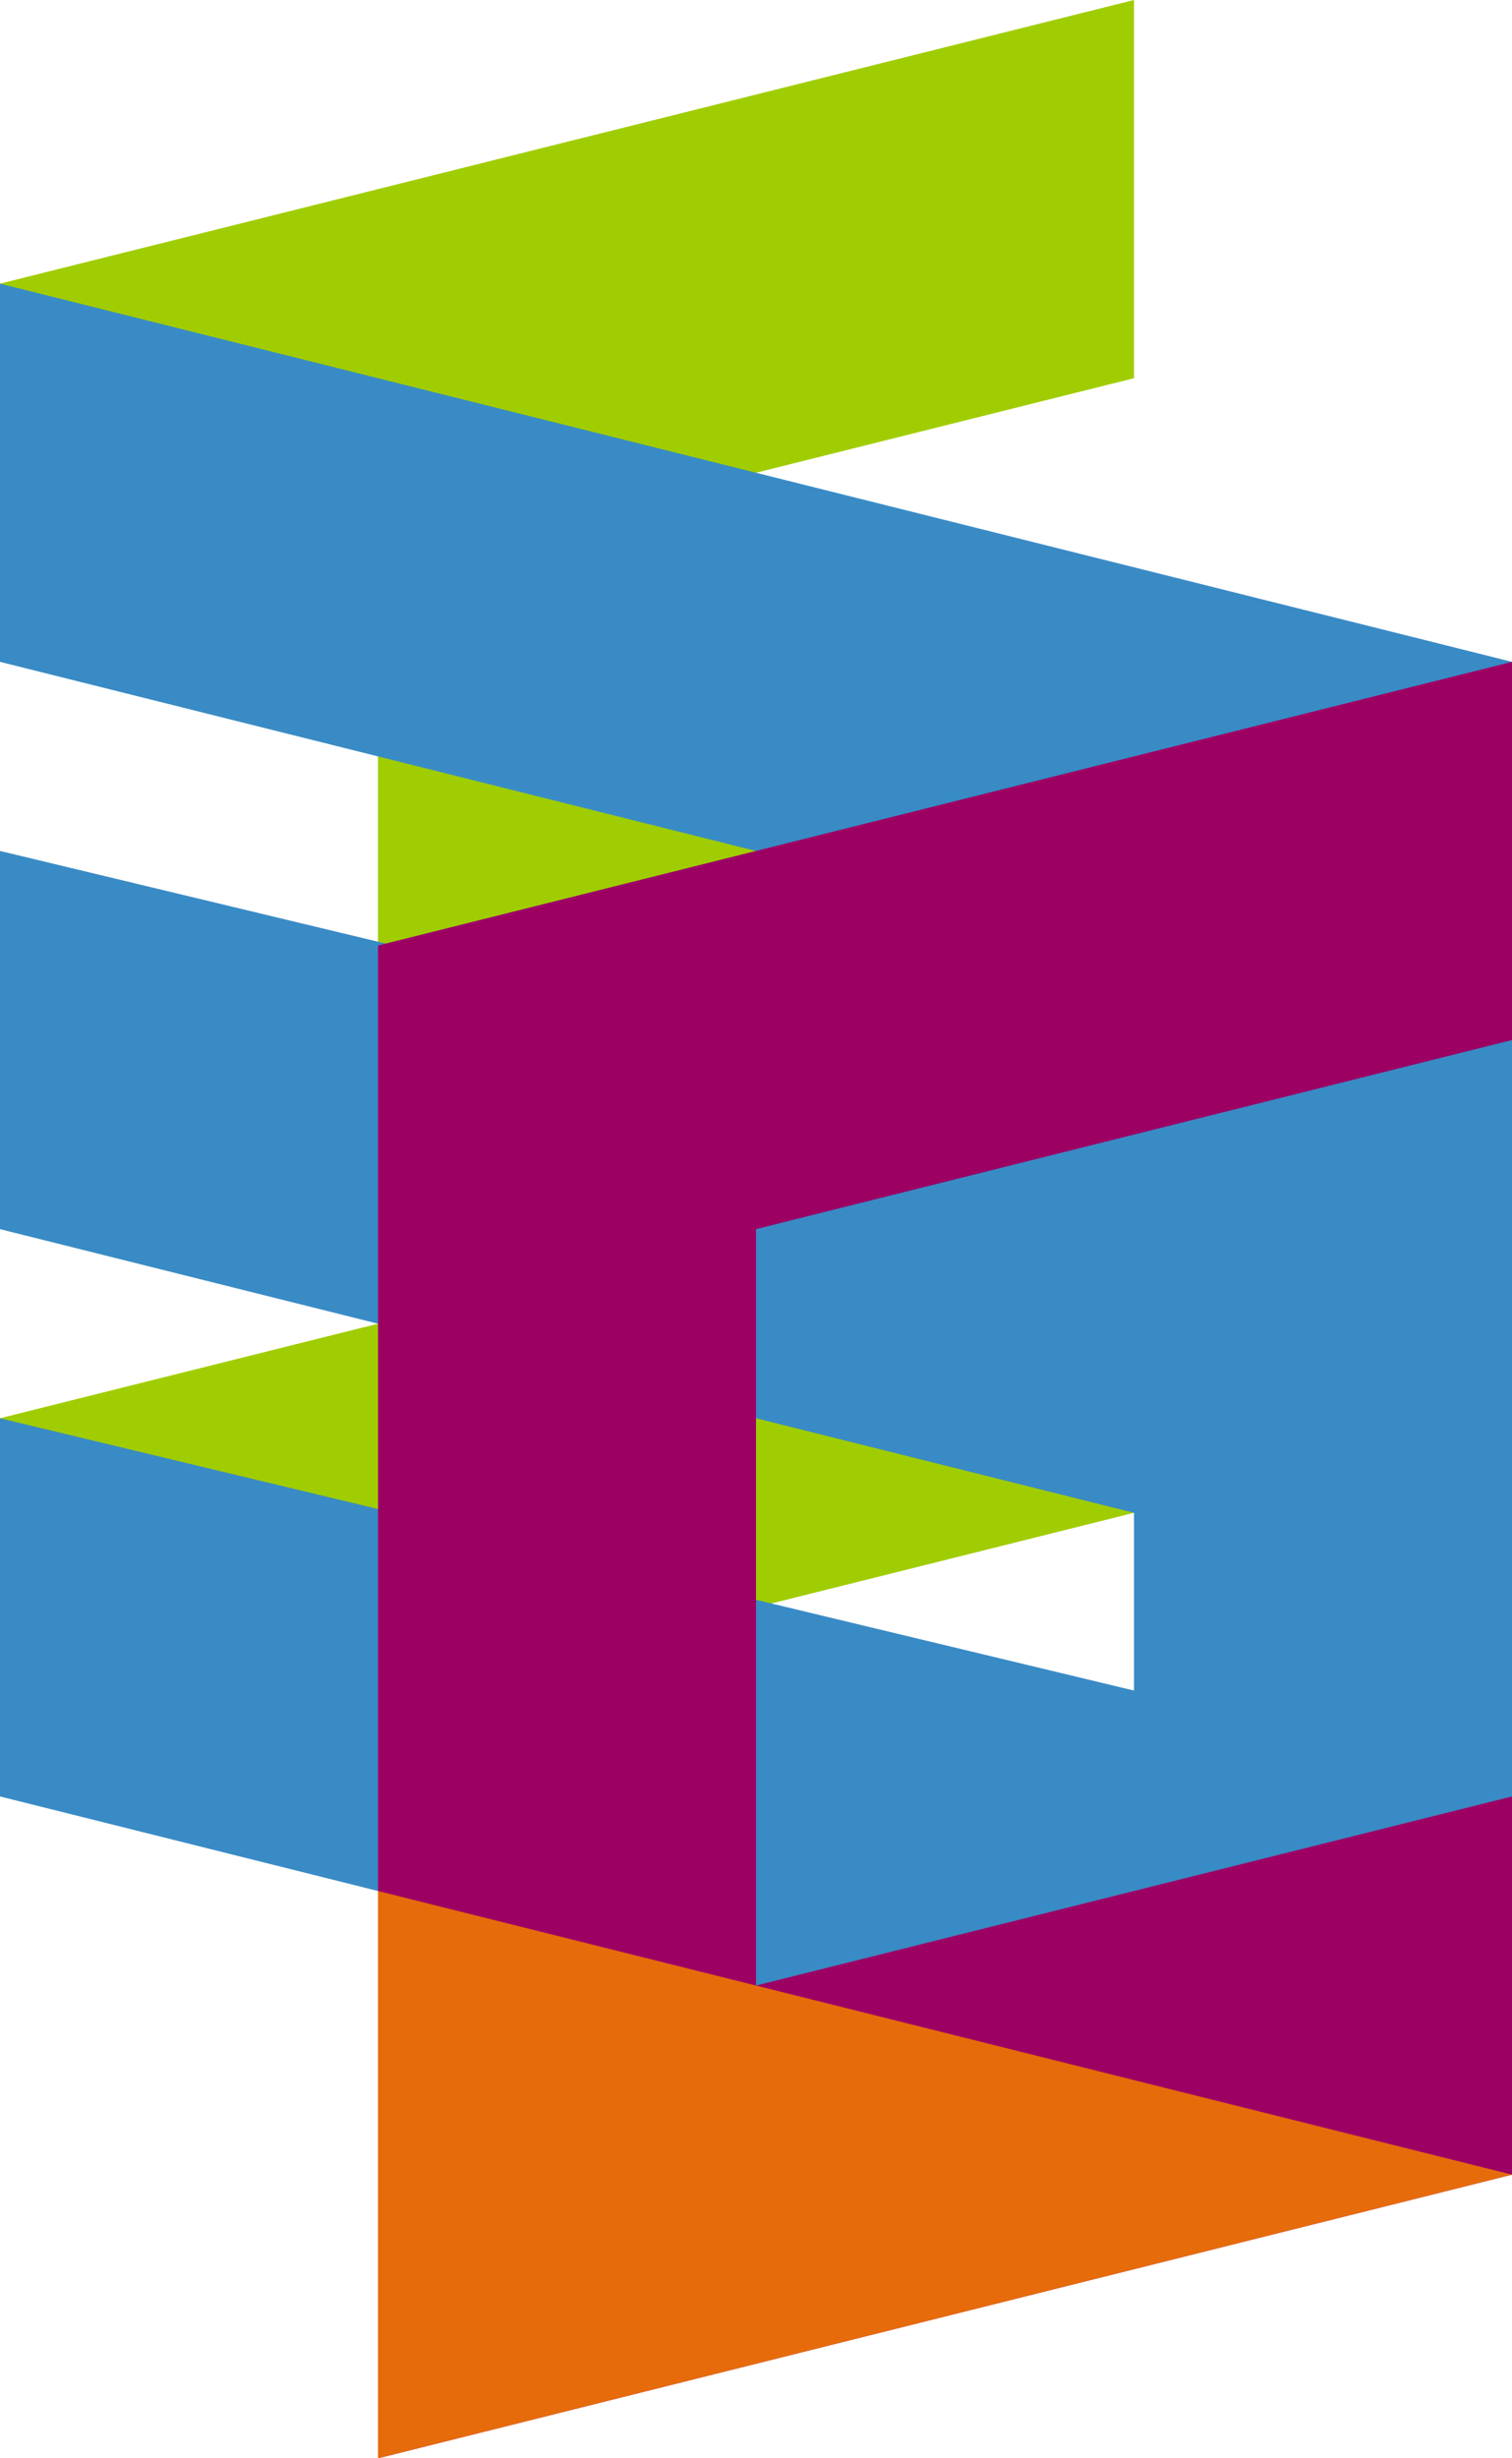 <?xml version="1.0" encoding="UTF-8" standalone="no"?>
<!-- Created with Inkscape (http://www.inkscape.org/) -->

<svg
   xmlns:dc="http://purl.org/dc/elements/1.1/"
   xmlns:cc="http://creativecommons.org/ns#"
   xmlns:rdf="http://www.w3.org/1999/02/22-rdf-syntax-ns#"
   xmlns:svg="http://www.w3.org/2000/svg"
   xmlns="http://www.w3.org/2000/svg"
   xmlns:sodipodi="http://sodipodi.sourceforge.net/DTD/sodipodi-0.dtd"
   xmlns:inkscape="http://www.inkscape.org/namespaces/inkscape"
   width="200"
   height="325"
   id="svg3835"
   version="1.1"
   inkscape:version="0.48.1 r9760"
   sodipodi:docname="New document 6">
  <defs
     id="defs3837" />
  <sodipodi:namedview
     id="base"
     pagecolor="#ffffff"
     bordercolor="#666666"
     borderopacity="1.0"
     inkscape:pageopacity="0.0"
     inkscape:pageshadow="2"
     inkscape:zoom="1.4"
     inkscape:cx="67.160325"
     inkscape:cy="139.97588"
     inkscape:document-units="px"
     inkscape:current-layer="layer1"
     showgrid="false"
     fit-margin-top="0"
     fit-margin-left="0"
     fit-margin-right="0"
     fit-margin-bottom="0"
     inkscape:window-width="902"
     inkscape:window-height="706"
     inkscape:window-x="215"
     inkscape:window-y="74"
     inkscape:window-maximized="0" />
  <g
     inkscape:label="Logo CEI"
     inkscape:groupmode="layer"
     id="layer1"
     transform="translate(0,-727.362)">
    <path
       style="fill:#a0cd01;fill-opacity:1;stroke:none;display:inline"
       d="m 0,964.862 150,-37.5 0,-50 -50,12.5 0,-100 50,-12.5 0,-50 -150,37.5 0,50 50,-12.5 0,100 -50,12.5 z"
       id="path3773"
       inkscape:connector-curvature="0"
       sodipodi:nodetypes="ccccccccccccc" />
    <path
       style="fill:#398bc5;fill-opacity:1;stroke:none;display:inline"
       d="m 150,875.862 0,1.5 0,-25 -150,-37.5 0,-50 200,50 0,200 -200,-50 0,-50 150,36 0,1.5 0,-26.5 0,1.5 -150,-37.5 0,-50 z"
       id="path3782"
       inkscape:connector-curvature="0"
       sodipodi:nodetypes="cccccccccccccccc" />
    <path
       style="fill:#9c0063;fill-opacity:1;stroke:none;display:inline"
       d="m 50,1052.362 150,-37.5 0,-50 -100,25 0,-100 100,-25 0,-50 -150,37.5 z"
       id="path3770"
       inkscape:connector-curvature="0"
       sodipodi:nodetypes="ccccccccc" />
    <path
       style="fill:#e66b0b;fill-opacity:1;stroke:none;display:inline"
       d="m 200,1014.862 -150,37.5 0,-75 z"
       id="path3811"
       inkscape:connector-curvature="0"
       sodipodi:nodetypes="cccc" />
  </g>
</svg>
